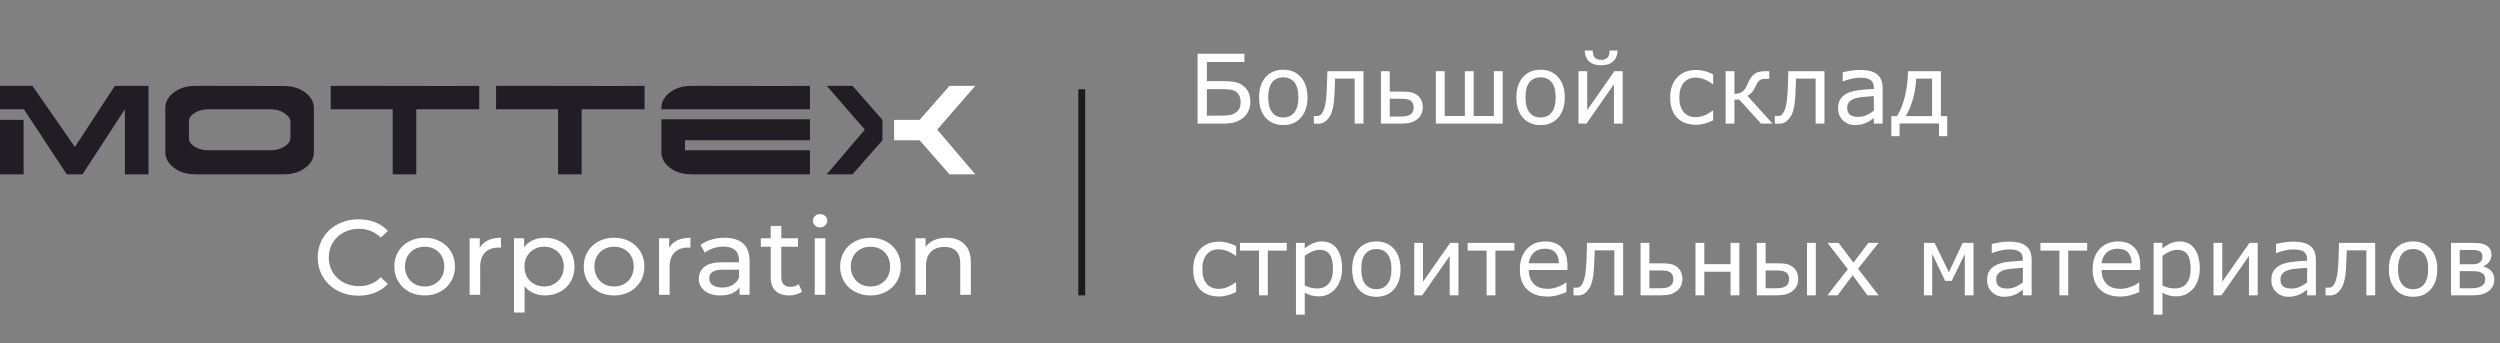 <svg width="364" height="50" viewBox="0 0 364 50" fill="none" xmlns="http://www.w3.org/2000/svg">
<rect x="0" y="0" width="364" height="50" fill="#808080" stroke="none"/>
<path d="M182.051 14.849C182.051 15.341 181.953 15.787 181.757 16.189C181.565 16.59 181.308 16.915 180.984 17.166C180.602 17.467 180.191 17.681 179.754 17.809C179.316 17.936 178.751 18 178.059 18H174.367V7.821H181.183V9.024H175.721V11.813H178.1C178.792 11.813 179.357 11.854 179.795 11.937C180.232 12.014 180.645 12.203 181.032 12.504C181.379 12.773 181.634 13.105 181.798 13.502C181.966 13.898 182.051 14.347 182.051 14.849ZM180.636 14.876C180.636 14.534 180.579 14.233 180.465 13.974C180.351 13.714 180.173 13.504 179.932 13.345C179.681 13.176 179.392 13.074 179.063 13.037C178.735 13.001 178.273 12.982 177.676 12.982H175.721V16.845H177.642C178.248 16.845 178.713 16.815 179.036 16.756C179.364 16.697 179.651 16.583 179.897 16.414C180.153 16.236 180.34 16.029 180.458 15.792C180.576 15.55 180.636 15.245 180.636 14.876ZM190.37 14.185C190.37 15.43 190.051 16.412 189.413 17.132C188.775 17.852 187.921 18.212 186.85 18.212C185.77 18.212 184.91 17.852 184.272 17.132C183.639 16.412 183.322 15.43 183.322 14.185C183.322 12.941 183.639 11.959 184.272 11.239C184.91 10.515 185.77 10.152 186.85 10.152C187.921 10.152 188.775 10.515 189.413 11.239C190.051 11.959 190.37 12.941 190.37 14.185ZM189.044 14.185C189.044 13.197 188.85 12.463 188.463 11.984C188.076 11.501 187.538 11.26 186.85 11.26C186.152 11.26 185.61 11.501 185.223 11.984C184.84 12.463 184.648 13.197 184.648 14.185C184.648 15.143 184.842 15.87 185.229 16.366C185.617 16.858 186.157 17.105 186.85 17.105C187.533 17.105 188.069 16.861 188.456 16.373C188.848 15.881 189.044 15.152 189.044 14.185ZM198.525 18H197.24V11.444H194.39C194.376 11.823 194.362 12.187 194.349 12.538C194.335 12.889 194.321 13.206 194.308 13.488C194.276 14.249 194.223 14.858 194.15 15.313C194.077 15.765 193.982 16.141 193.863 16.441C193.754 16.724 193.631 16.954 193.494 17.132C193.362 17.305 193.218 17.462 193.063 17.604C192.909 17.74 192.735 17.843 192.544 17.911C192.357 17.98 192.152 18.014 191.929 18.014C191.851 18.014 191.737 18.011 191.587 18.007C191.441 18.002 191.345 18 191.3 18V16.879H191.368C191.405 16.879 191.457 16.881 191.525 16.886C191.594 16.89 191.651 16.893 191.696 16.893C191.806 16.893 191.917 16.877 192.031 16.845C192.15 16.813 192.25 16.754 192.332 16.667C192.564 16.439 192.751 16.054 192.893 15.512C193.034 14.969 193.127 14.185 193.173 13.16C193.191 12.787 193.207 12.344 193.221 11.834C193.239 11.319 193.255 10.829 193.269 10.364H198.525V18ZM205.833 15.655C205.833 15.423 205.792 15.22 205.71 15.047C205.632 14.869 205.503 14.726 205.32 14.616C205.129 14.502 204.91 14.434 204.664 14.411C204.423 14.388 204.074 14.377 203.618 14.377H202.347V16.975H203.591C204.047 16.975 204.4 16.956 204.65 16.92C204.901 16.879 205.118 16.804 205.3 16.694C205.487 16.576 205.621 16.437 205.703 16.277C205.79 16.113 205.833 15.906 205.833 15.655ZM207.159 15.635C207.159 16.004 207.084 16.339 206.934 16.64C206.788 16.94 206.587 17.184 206.332 17.371C206.031 17.599 205.71 17.761 205.368 17.856C205.026 17.952 204.587 18 204.049 18H201.062V10.364H202.347V13.338H204.083C204.657 13.338 205.102 13.367 205.416 13.427C205.735 13.486 206.052 13.632 206.366 13.864C206.631 14.06 206.829 14.311 206.961 14.616C207.093 14.921 207.159 15.261 207.159 15.635ZM218.794 18H209.06V10.364H210.345V16.893H213.284V10.364H214.569V16.893H217.509V10.364H218.794V18ZM227.831 14.185C227.831 15.43 227.512 16.412 226.874 17.132C226.236 17.852 225.382 18.212 224.311 18.212C223.23 18.212 222.371 17.852 221.733 17.132C221.1 16.412 220.783 15.43 220.783 14.185C220.783 12.941 221.1 11.959 221.733 11.239C222.371 10.515 223.23 10.152 224.311 10.152C225.382 10.152 226.236 10.515 226.874 11.239C227.512 11.959 227.831 12.941 227.831 14.185ZM226.505 14.185C226.505 13.197 226.311 12.463 225.924 11.984C225.536 11.501 224.999 11.26 224.311 11.26C223.613 11.26 223.071 11.501 222.684 11.984C222.301 12.463 222.109 13.197 222.109 14.185C222.109 15.143 222.303 15.87 222.69 16.366C223.078 16.858 223.618 17.105 224.311 17.105C224.994 17.105 225.53 16.861 225.917 16.373C226.309 15.881 226.505 15.152 226.505 14.185ZM236.26 18H234.988V12.265L230.989 18H229.827V10.364H231.099V16.018L235.057 10.364H236.26V18ZM235.528 7.356C235.506 8.031 235.291 8.557 234.886 8.936C234.485 9.314 233.899 9.503 233.129 9.503C232.359 9.503 231.771 9.314 231.365 8.936C230.964 8.557 230.752 8.031 230.729 7.356H231.898C231.903 7.835 232.008 8.181 232.213 8.396C232.423 8.61 232.728 8.717 233.129 8.717C233.535 8.717 233.84 8.612 234.045 8.402C234.25 8.193 234.355 7.844 234.359 7.356H235.528ZM249.433 17.521C248.909 17.768 248.457 17.936 248.079 18.027C247.705 18.123 247.332 18.171 246.958 18.171C246.402 18.171 245.892 18.091 245.427 17.932C244.962 17.768 244.563 17.521 244.23 17.193C243.898 16.865 243.638 16.451 243.451 15.949C243.269 15.448 243.178 14.862 243.178 14.192C243.178 12.976 243.515 12.005 244.189 11.28C244.864 10.551 245.787 10.187 246.958 10.187C247.4 10.187 247.833 10.248 248.257 10.371C248.685 10.494 249.077 10.645 249.433 10.822V12.251H249.357C248.934 11.927 248.514 11.688 248.1 11.533C247.689 11.378 247.291 11.301 246.903 11.301C246.142 11.301 245.552 11.556 245.133 12.066C244.718 12.577 244.511 13.286 244.511 14.192C244.511 15.099 244.718 15.803 245.133 16.305C245.548 16.806 246.138 17.057 246.903 17.057C247.172 17.057 247.439 17.023 247.703 16.954C247.972 16.886 248.216 16.797 248.435 16.688C248.608 16.601 248.785 16.498 248.968 16.38C249.155 16.257 249.285 16.166 249.357 16.106H249.433V17.521ZM258.087 18H256.405L253.233 14.5H252.536V18H251.251V10.364H252.536V13.659C252.96 13.659 253.302 13.584 253.562 13.434C253.821 13.279 254.042 13.033 254.225 12.695C254.288 12.572 254.35 12.442 254.409 12.306C254.473 12.164 254.535 12.03 254.594 11.902C254.831 11.387 255.127 11.002 255.482 10.747C255.838 10.492 256.348 10.364 257.014 10.364H257.602V11.472H257.034C256.674 11.472 256.392 11.549 256.187 11.704C255.986 11.854 255.804 12.121 255.64 12.504C255.457 12.932 255.264 13.254 255.059 13.468C254.858 13.677 254.644 13.837 254.416 13.946L258.087 18ZM265.641 18H264.355V11.444H261.505C261.491 11.823 261.478 12.187 261.464 12.538C261.45 12.889 261.437 13.206 261.423 13.488C261.391 14.249 261.339 14.858 261.266 15.313C261.193 15.765 261.097 16.141 260.979 16.441C260.869 16.724 260.746 16.954 260.609 17.132C260.477 17.305 260.334 17.462 260.179 17.604C260.024 17.74 259.851 17.843 259.659 17.911C259.472 17.98 259.267 18.014 259.044 18.014C258.966 18.014 258.853 18.011 258.702 18.007C258.556 18.002 258.461 18 258.415 18V16.879H258.483C258.52 16.879 258.572 16.881 258.641 16.886C258.709 16.89 258.766 16.893 258.812 16.893C258.921 16.893 259.033 16.877 259.146 16.845C259.265 16.813 259.365 16.754 259.447 16.667C259.68 16.439 259.867 16.054 260.008 15.512C260.149 14.969 260.243 14.185 260.288 13.16C260.306 12.787 260.322 12.344 260.336 11.834C260.354 11.319 260.37 10.829 260.384 10.364H265.641V18ZM274.11 18H272.832V17.186C272.718 17.264 272.563 17.373 272.367 17.515C272.176 17.651 271.989 17.761 271.807 17.843C271.592 17.948 271.346 18.034 271.068 18.102C270.79 18.175 270.465 18.212 270.091 18.212C269.403 18.212 268.819 17.984 268.341 17.528C267.862 17.073 267.623 16.491 267.623 15.785C267.623 15.206 267.746 14.739 267.992 14.384C268.243 14.024 268.598 13.741 269.059 13.536C269.523 13.331 270.082 13.192 270.733 13.119C271.385 13.046 272.085 12.992 272.832 12.955V12.757C272.832 12.465 272.78 12.224 272.675 12.032C272.575 11.841 272.429 11.69 272.237 11.581C272.055 11.476 271.836 11.406 271.581 11.369C271.326 11.333 271.059 11.315 270.781 11.315C270.444 11.315 270.068 11.36 269.653 11.451C269.239 11.538 268.81 11.665 268.368 11.834H268.3V10.528C268.55 10.46 268.913 10.385 269.387 10.303C269.861 10.221 270.328 10.18 270.788 10.18C271.326 10.18 271.793 10.225 272.189 10.316C272.59 10.403 272.937 10.553 273.229 10.768C273.516 10.977 273.734 11.248 273.885 11.581C274.035 11.914 274.11 12.326 274.11 12.818V18ZM272.832 16.12V13.994C272.44 14.017 271.978 14.051 271.444 14.097C270.916 14.142 270.496 14.208 270.187 14.295C269.817 14.4 269.519 14.564 269.291 14.787C269.063 15.006 268.949 15.309 268.949 15.696C268.949 16.134 269.081 16.464 269.346 16.688C269.61 16.906 270.013 17.016 270.556 17.016C271.007 17.016 271.419 16.929 271.793 16.756C272.167 16.578 272.513 16.366 272.832 16.12ZM283.517 19.832H282.32V17.98H276.578V19.832H275.382V16.906H276.209C276.742 16.027 277.139 15.013 277.398 13.864C277.663 12.711 277.795 11.545 277.795 10.364H282.594V16.906H283.517V19.832ZM281.309 16.906V11.444H279.005C278.946 12.588 278.77 13.632 278.479 14.575C278.187 15.519 277.852 16.296 277.474 16.906H281.309ZM179.979 42.522C179.455 42.768 179.004 42.936 178.626 43.027C178.252 43.123 177.879 43.171 177.505 43.171C176.949 43.171 176.438 43.091 175.974 42.932C175.509 42.768 175.11 42.522 174.777 42.193C174.445 41.865 174.185 41.45 173.998 40.949C173.816 40.448 173.725 39.862 173.725 39.192C173.725 37.976 174.062 37.005 174.736 36.28C175.411 35.551 176.334 35.187 177.505 35.187C177.947 35.187 178.38 35.248 178.804 35.371C179.232 35.494 179.624 35.645 179.979 35.822V37.251H179.904C179.48 36.927 179.061 36.688 178.646 36.533C178.236 36.378 177.838 36.301 177.45 36.301C176.689 36.301 176.099 36.556 175.68 37.066C175.265 37.577 175.058 38.285 175.058 39.192C175.058 40.099 175.265 40.803 175.68 41.305C176.094 41.806 176.685 42.057 177.45 42.057C177.719 42.057 177.986 42.023 178.25 41.954C178.519 41.886 178.763 41.797 178.981 41.688C179.155 41.601 179.332 41.498 179.515 41.38C179.701 41.257 179.831 41.166 179.904 41.106H179.979V42.522ZM187.355 36.492H184.594V43H183.309V36.492H180.547V35.364H187.355V36.492ZM195.408 39.09C195.408 39.71 195.319 40.277 195.142 40.792C194.964 41.302 194.713 41.735 194.39 42.091C194.089 42.428 193.733 42.69 193.323 42.877C192.918 43.059 192.487 43.15 192.031 43.15C191.635 43.15 191.275 43.107 190.951 43.02C190.632 42.934 190.306 42.8 189.974 42.617V45.816H188.688V35.364H189.974V36.164C190.315 35.877 190.698 35.638 191.122 35.446C191.55 35.25 192.006 35.152 192.489 35.152C193.41 35.152 194.125 35.501 194.636 36.198C195.151 36.891 195.408 37.855 195.408 39.09ZM194.082 39.124C194.082 38.203 193.925 37.515 193.61 37.06C193.296 36.604 192.813 36.376 192.161 36.376C191.792 36.376 191.421 36.456 191.047 36.615C190.673 36.775 190.315 36.984 189.974 37.244V41.571C190.338 41.735 190.65 41.847 190.91 41.906C191.174 41.965 191.473 41.995 191.806 41.995C192.521 41.995 193.079 41.754 193.48 41.27C193.882 40.787 194.082 40.072 194.082 39.124ZM203.919 39.185C203.919 40.43 203.6 41.412 202.962 42.132C202.324 42.852 201.469 43.212 200.398 43.212C199.318 43.212 198.459 42.852 197.821 42.132C197.188 41.412 196.871 40.43 196.871 39.185C196.871 37.941 197.188 36.959 197.821 36.239C198.459 35.515 199.318 35.152 200.398 35.152C201.469 35.152 202.324 35.515 202.962 36.239C203.6 36.959 203.919 37.941 203.919 39.185ZM202.593 39.185C202.593 38.197 202.399 37.463 202.012 36.984C201.624 36.501 201.087 36.26 200.398 36.26C199.701 36.26 199.159 36.501 198.771 36.984C198.389 37.463 198.197 38.197 198.197 39.185C198.197 40.143 198.391 40.87 198.778 41.366C199.166 41.858 199.706 42.105 200.398 42.105C201.082 42.105 201.618 41.861 202.005 41.373C202.397 40.881 202.593 40.152 202.593 39.185ZM212.348 43H211.076V37.265L207.077 43H205.915V35.364H207.187V41.018L211.145 35.364H212.348V43ZM220.496 36.492H217.734V43H216.449V36.492H213.688V35.364H220.496V36.492ZM228.221 39.315H222.595C222.595 39.785 222.665 40.195 222.807 40.546C222.948 40.892 223.142 41.177 223.388 41.4C223.625 41.619 223.905 41.783 224.229 41.893C224.557 42.002 224.917 42.057 225.309 42.057C225.828 42.057 226.35 41.954 226.874 41.749C227.403 41.539 227.779 41.334 228.002 41.134H228.07V42.535C227.637 42.717 227.195 42.87 226.744 42.993C226.293 43.116 225.819 43.178 225.322 43.178C224.055 43.178 223.066 42.836 222.355 42.152C221.645 41.464 221.289 40.489 221.289 39.227C221.289 37.978 221.629 36.987 222.308 36.253C222.991 35.519 223.889 35.152 225.001 35.152C226.031 35.152 226.824 35.453 227.38 36.055C227.94 36.656 228.221 37.511 228.221 38.618V39.315ZM226.97 38.331C226.965 37.657 226.794 37.135 226.457 36.766C226.124 36.397 225.616 36.212 224.933 36.212C224.244 36.212 223.695 36.415 223.285 36.82C222.88 37.226 222.649 37.73 222.595 38.331H226.97ZM236.328 43H235.043V36.444H232.192C232.179 36.823 232.165 37.187 232.151 37.538C232.138 37.889 232.124 38.206 232.11 38.488C232.078 39.249 232.026 39.858 231.953 40.313C231.88 40.765 231.785 41.141 231.666 41.441C231.557 41.724 231.434 41.954 231.297 42.132C231.165 42.305 231.021 42.462 230.866 42.603C230.711 42.74 230.538 42.843 230.347 42.911C230.16 42.98 229.955 43.014 229.731 43.014C229.654 43.014 229.54 43.011 229.39 43.007C229.244 43.002 229.148 43 229.103 43V41.879H229.171C229.207 41.879 229.26 41.881 229.328 41.886C229.396 41.89 229.453 41.893 229.499 41.893C229.608 41.893 229.72 41.877 229.834 41.845C229.952 41.813 230.053 41.754 230.135 41.667C230.367 41.439 230.554 41.054 230.695 40.512C230.837 39.969 230.93 39.185 230.976 38.16C230.994 37.786 231.01 37.344 231.023 36.834C231.042 36.319 231.058 35.829 231.071 35.364H236.328V43ZM243.636 40.655C243.636 40.423 243.595 40.22 243.513 40.047C243.435 39.869 243.305 39.726 243.123 39.616C242.932 39.502 242.713 39.434 242.467 39.411C242.225 39.388 241.877 39.377 241.421 39.377H240.149V41.975H241.394C241.849 41.975 242.202 41.956 242.453 41.92C242.704 41.879 242.92 41.804 243.103 41.694C243.289 41.576 243.424 41.437 243.506 41.277C243.592 41.113 243.636 40.906 243.636 40.655ZM244.962 40.635C244.962 41.004 244.887 41.339 244.736 41.64C244.59 41.94 244.39 42.184 244.135 42.371C243.834 42.599 243.513 42.761 243.171 42.856C242.829 42.952 242.389 43 241.852 43H238.864V35.364H240.149V38.338H241.886C242.46 38.338 242.904 38.367 243.219 38.427C243.538 38.486 243.854 38.632 244.169 38.864C244.433 39.06 244.632 39.311 244.764 39.616C244.896 39.922 244.962 40.261 244.962 40.635ZM253.254 43H251.969V39.562H248.147V43H246.862V35.364H248.147V38.454H251.969V35.364H253.254V43ZM260.493 40.655C260.493 40.423 260.452 40.22 260.37 40.047C260.293 39.869 260.163 39.726 259.98 39.616C259.789 39.502 259.57 39.434 259.324 39.411C259.083 39.388 258.734 39.377 258.278 39.377H257.075V41.975H258.251C258.707 41.975 259.06 41.956 259.311 41.92C259.561 41.879 259.778 41.804 259.96 41.694C260.147 41.576 260.281 41.437 260.363 41.277C260.45 41.113 260.493 40.906 260.493 40.655ZM261.819 40.635C261.819 41.004 261.744 41.339 261.594 41.64C261.448 41.94 261.247 42.184 260.992 42.371C260.691 42.599 260.37 42.761 260.028 42.856C259.687 42.952 259.247 43 258.709 43H255.79V35.364H257.075V38.338H258.743C259.317 38.338 259.762 38.367 260.076 38.427C260.395 38.486 260.712 38.632 261.026 38.864C261.291 39.06 261.489 39.311 261.621 39.616C261.753 39.922 261.819 40.261 261.819 40.635ZM263.098 35.364H264.383V43H263.098V35.364ZM273.529 43H271.909L269.742 40.067L267.562 43H266.064L269.045 39.192L266.092 35.364H267.712L269.865 38.249L272.025 35.364H273.529L270.528 39.124L273.529 43ZM287.345 43H286.073V36.971L284.173 40.895H283.216L281.329 36.971V43H280.126V35.364H281.678L283.756 39.637L285.766 35.364H287.345V43ZM295.808 43H294.529V42.187C294.415 42.264 294.26 42.373 294.064 42.515C293.873 42.651 293.686 42.761 293.504 42.843C293.29 42.948 293.044 43.034 292.766 43.102C292.488 43.175 292.162 43.212 291.788 43.212C291.1 43.212 290.517 42.984 290.038 42.528C289.56 42.073 289.32 41.492 289.32 40.785C289.32 40.206 289.443 39.739 289.689 39.384C289.94 39.024 290.296 38.741 290.756 38.536C291.221 38.331 291.779 38.192 292.431 38.119C293.082 38.046 293.782 37.992 294.529 37.955V37.757C294.529 37.465 294.477 37.224 294.372 37.032C294.272 36.841 294.126 36.69 293.935 36.581C293.752 36.476 293.534 36.406 293.278 36.369C293.023 36.333 292.757 36.315 292.479 36.315C292.141 36.315 291.765 36.36 291.351 36.451C290.936 36.538 290.507 36.665 290.065 36.834H289.997V35.528C290.248 35.46 290.61 35.385 291.084 35.303C291.558 35.221 292.025 35.18 292.485 35.18C293.023 35.18 293.49 35.225 293.887 35.316C294.288 35.403 294.634 35.553 294.926 35.768C295.213 35.977 295.432 36.248 295.582 36.581C295.732 36.914 295.808 37.326 295.808 37.818V43ZM294.529 41.12V38.994C294.137 39.017 293.675 39.051 293.142 39.097C292.613 39.142 292.194 39.208 291.884 39.295C291.515 39.4 291.216 39.564 290.988 39.787C290.76 40.006 290.646 40.309 290.646 40.696C290.646 41.134 290.779 41.464 291.043 41.688C291.307 41.906 291.711 42.016 292.253 42.016C292.704 42.016 293.117 41.929 293.49 41.756C293.864 41.578 294.21 41.366 294.529 41.12ZM303.895 36.492H301.133V43H299.848V36.492H297.086V35.364H303.895V36.492ZM311.619 39.315H305.993C305.993 39.785 306.064 40.195 306.205 40.546C306.346 40.892 306.54 41.177 306.786 41.4C307.023 41.619 307.303 41.783 307.627 41.893C307.955 42.002 308.315 42.057 308.707 42.057C309.227 42.057 309.748 41.954 310.272 41.749C310.801 41.539 311.177 41.334 311.4 41.134H311.469V42.535C311.036 42.717 310.594 42.87 310.143 42.993C309.691 43.116 309.217 43.178 308.721 43.178C307.454 43.178 306.465 42.836 305.754 42.152C305.043 41.464 304.688 40.489 304.688 39.227C304.688 37.978 305.027 36.987 305.706 36.253C306.39 35.519 307.287 35.152 308.399 35.152C309.429 35.152 310.222 35.453 310.778 36.055C311.339 36.656 311.619 37.511 311.619 38.618V39.315ZM310.368 38.331C310.364 37.657 310.193 37.135 309.855 36.766C309.523 36.397 309.015 36.212 308.331 36.212C307.643 36.212 307.094 36.415 306.684 36.82C306.278 37.226 306.048 37.73 305.993 38.331H310.368ZM320.287 39.09C320.287 39.71 320.198 40.277 320.021 40.792C319.843 41.302 319.592 41.735 319.269 42.091C318.968 42.428 318.612 42.69 318.202 42.877C317.797 43.059 317.366 43.15 316.91 43.15C316.514 43.15 316.154 43.107 315.83 43.02C315.511 42.934 315.185 42.8 314.853 42.617V45.816H313.567V35.364H314.853V36.164C315.194 35.877 315.577 35.638 316.001 35.446C316.429 35.25 316.885 35.152 317.368 35.152C318.289 35.152 319.004 35.501 319.515 36.198C320.03 36.891 320.287 37.855 320.287 39.09ZM318.961 39.124C318.961 38.203 318.804 37.515 318.489 37.06C318.175 36.604 317.692 36.376 317.04 36.376C316.671 36.376 316.299 36.456 315.926 36.615C315.552 36.775 315.194 36.984 314.853 37.244V41.571C315.217 41.735 315.529 41.847 315.789 41.906C316.053 41.965 316.352 41.995 316.685 41.995C317.4 41.995 317.958 41.754 318.359 41.27C318.76 40.787 318.961 40.072 318.961 39.124ZM328.723 43H327.451V37.265L323.452 43H322.29V35.364H323.562V41.018L327.52 35.364H328.723V43ZM337.192 43H335.914V42.187C335.8 42.264 335.645 42.373 335.449 42.515C335.258 42.651 335.071 42.761 334.889 42.843C334.674 42.948 334.428 43.034 334.15 43.102C333.872 43.175 333.547 43.212 333.173 43.212C332.485 43.212 331.901 42.984 331.423 42.528C330.944 42.073 330.705 41.492 330.705 40.785C330.705 40.206 330.828 39.739 331.074 39.384C331.325 39.024 331.68 38.741 332.141 38.536C332.605 38.331 333.164 38.192 333.815 38.119C334.467 38.046 335.167 37.992 335.914 37.955V37.757C335.914 37.465 335.862 37.224 335.757 37.032C335.657 36.841 335.511 36.69 335.319 36.581C335.137 36.476 334.918 36.406 334.663 36.369C334.408 36.333 334.141 36.315 333.863 36.315C333.526 36.315 333.15 36.36 332.735 36.451C332.321 36.538 331.892 36.665 331.45 36.834H331.382V35.528C331.632 35.46 331.995 35.385 332.469 35.303C332.943 35.221 333.41 35.18 333.87 35.18C334.408 35.18 334.875 35.225 335.271 35.316C335.673 35.403 336.019 35.553 336.311 35.768C336.598 35.977 336.816 36.248 336.967 36.581C337.117 36.914 337.192 37.326 337.192 37.818V43ZM335.914 41.12V38.994C335.522 39.017 335.06 39.051 334.526 39.097C333.998 39.142 333.578 39.208 333.269 39.295C332.899 39.4 332.601 39.564 332.373 39.787C332.145 40.006 332.031 40.309 332.031 40.696C332.031 41.134 332.163 41.464 332.428 41.688C332.692 41.906 333.095 42.016 333.638 42.016C334.089 42.016 334.501 41.929 334.875 41.756C335.249 41.578 335.595 41.366 335.914 41.12ZM345.826 43H344.541V36.444H341.69C341.677 36.823 341.663 37.187 341.649 37.538C341.636 37.889 341.622 38.206 341.608 38.488C341.576 39.249 341.524 39.858 341.451 40.313C341.378 40.765 341.283 41.141 341.164 41.441C341.055 41.724 340.932 41.954 340.795 42.132C340.663 42.305 340.519 42.462 340.364 42.603C340.209 42.74 340.036 42.843 339.845 42.911C339.658 42.98 339.453 43.014 339.229 43.014C339.152 43.014 339.038 43.011 338.888 43.007C338.742 43.002 338.646 43 338.601 43V41.879H338.669C338.705 41.879 338.758 41.881 338.826 41.886C338.895 41.89 338.951 41.893 338.997 41.893C339.106 41.893 339.218 41.877 339.332 41.845C339.451 41.813 339.551 41.754 339.633 41.667C339.865 41.439 340.052 41.054 340.193 40.512C340.335 39.969 340.428 39.185 340.474 38.16C340.492 37.786 340.508 37.344 340.521 36.834C340.54 36.319 340.556 35.829 340.569 35.364H345.826V43ZM354.87 39.185C354.87 40.43 354.551 41.412 353.913 42.132C353.275 42.852 352.421 43.212 351.35 43.212C350.27 43.212 349.41 42.852 348.772 42.132C348.139 41.412 347.822 40.43 347.822 39.185C347.822 37.941 348.139 36.959 348.772 36.239C349.41 35.515 350.27 35.152 351.35 35.152C352.421 35.152 353.275 35.515 353.913 36.239C354.551 36.959 354.87 37.941 354.87 39.185ZM353.544 39.185C353.544 38.197 353.35 37.463 352.963 36.984C352.576 36.501 352.038 36.26 351.35 36.26C350.652 36.26 350.11 36.501 349.723 36.984C349.34 37.463 349.148 38.197 349.148 39.185C349.148 40.143 349.342 40.87 349.729 41.366C350.117 41.858 350.657 42.105 351.35 42.105C352.033 42.105 352.569 41.861 352.956 41.373C353.348 40.881 353.544 40.152 353.544 39.185ZM363.169 40.69C363.169 41.059 363.094 41.387 362.943 41.674C362.798 41.961 362.595 42.2 362.335 42.392C362.043 42.606 361.724 42.761 361.378 42.856C361.036 42.952 360.585 43 360.024 43H356.866V35.364H359.819C360.389 35.364 360.817 35.385 361.104 35.426C361.396 35.462 361.67 35.547 361.925 35.679C362.212 35.829 362.422 36.025 362.554 36.267C362.69 36.508 362.759 36.793 362.759 37.121C362.759 37.499 362.652 37.828 362.438 38.105C362.223 38.383 361.948 38.6 361.61 38.755V38.823C362.062 38.933 362.433 39.145 362.725 39.459C363.021 39.769 363.169 40.179 363.169 40.69ZM361.439 37.319C361.439 37.155 361.403 37.007 361.33 36.875C361.262 36.743 361.155 36.64 361.009 36.567C360.817 36.472 360.601 36.419 360.359 36.41C360.122 36.397 359.828 36.39 359.478 36.39H358.138V38.481H359.744C360.081 38.481 360.33 38.47 360.489 38.447C360.653 38.42 360.817 38.356 360.981 38.256C361.155 38.147 361.273 38.019 361.337 37.873C361.405 37.723 361.439 37.538 361.439 37.319ZM361.843 40.696C361.843 40.446 361.802 40.243 361.72 40.088C361.638 39.928 361.458 39.783 361.18 39.65C361.007 39.568 360.82 39.52 360.619 39.507C360.419 39.489 360.141 39.48 359.785 39.48H358.138V41.975H359.354C359.865 41.975 360.257 41.959 360.53 41.927C360.808 41.89 361.048 41.815 361.248 41.701C361.449 41.587 361.597 41.448 361.692 41.284C361.793 41.12 361.843 40.924 361.843 40.696Z" fill="white"/>
<g clip-path="url(#clip0)">
<path d="M3.436 17.457V20.644V25.379H0V17.457H3.436ZM18.188 25.379H21.624V22.17V12.501H16.723L10.905 21.396L4.72 12.501H0.001V15.909H3.483L9.714 25.38H12.005L18.189 15.909V25.38L18.188 25.379ZM24.075 22.17V15.709C24.075 14.824 24.495 14.068 25.335 13.441C26.175 12.814 27.198 12.501 28.405 12.501L41.37 12.523C42.577 12.523 43.6 12.837 44.44 13.463C45.279 14.09 45.7 14.846 45.7 15.731V22.17C45.7 23.055 45.28 23.811 44.44 24.439C43.6 25.066 42.577 25.379 41.37 25.379H28.405C27.198 25.379 26.175 25.065 25.335 24.439C24.496 23.811 24.075 23.055 24.075 22.17ZM42.287 20.069V17.59C42.18 17.147 41.859 16.757 41.325 16.418C40.79 16.078 40.118 15.909 39.309 15.909H30.421C29.612 15.909 28.932 16.078 28.383 16.418C27.833 16.757 27.542 17.162 27.512 17.634V20.113C27.512 20.585 27.787 20.998 28.337 21.352C28.886 21.706 29.574 21.883 30.398 21.883H39.423C40.156 21.883 40.817 21.703 41.405 21.341C41.993 20.98 42.287 20.555 42.287 20.069ZM60.612 25.379H57.176V15.908H53.282H48.151V12.5H52.48L65.446 12.522L69.775 12.5V15.908H60.612V25.379ZM84.687 25.379H81.251V15.908H77.357H72.226V12.5H76.555L89.521 12.522L93.85 12.5V15.908H84.687V25.379ZM114.901 21.882H117.926V25.379H113.596H100.63C99.424 25.379 98.401 25.065 97.561 24.439C96.722 23.811 96.301 23.055 96.301 22.17V17.369H117.926V20.422H99.737V21.882H102.623H111.648H114.901ZM96.301 15.908V15.709C96.301 14.824 96.721 14.068 97.561 13.441C98.401 12.814 99.424 12.501 100.63 12.501L113.596 12.523L117.926 12.501V15.909H102.647H101.433H96.302L96.301 15.908ZM128.485 20.422L124.133 25.379H120.376L125.92 18.873L120.376 12.501H124.133L128.485 17.457V18.564V20.423V20.422Z" fill="#211D25"/>
<path d="M133.891 20.422H130.18V17.457H133.891L138.243 12.5H142L136.456 18.873L142 25.378H138.243L133.891 20.422Z" fill="white"/>
<path d="M52.198 43.048C51.075 43.048 50.062 42.807 49.159 42.326C48.256 41.844 47.548 41.181 47.035 40.338C46.522 39.495 46.266 38.545 46.266 37.489C46.266 36.433 46.522 35.483 47.035 34.64C47.549 33.796 48.259 33.133 49.167 32.652C50.076 32.171 51.092 31.93 52.214 31.93C53.09 31.93 53.892 32.073 54.619 32.357C55.346 32.642 55.965 33.063 56.478 33.623L55.436 34.601C54.592 33.742 53.539 33.313 52.277 33.313C51.444 33.313 50.69 33.494 50.017 33.856C49.343 34.218 48.817 34.718 48.437 35.355C48.057 35.991 47.868 36.703 47.868 37.49C47.868 38.277 48.057 38.988 48.437 39.625C48.817 40.262 49.343 40.761 50.017 41.124C50.69 41.486 51.444 41.667 52.277 41.667C53.528 41.667 54.581 41.233 55.436 40.363L56.478 41.341C55.965 41.9 55.342 42.324 54.611 42.614C53.878 42.905 53.074 43.049 52.197 43.049L52.198 43.048ZM61.835 43.017C60.991 43.017 60.232 42.836 59.558 42.474C58.885 42.111 58.358 41.612 57.979 40.975C57.599 40.338 57.409 39.616 57.409 38.809C57.409 38.001 57.6 37.279 57.979 36.643C58.358 36.006 58.884 35.51 59.558 35.152C60.232 34.795 60.991 34.617 61.835 34.617C62.679 34.617 63.436 34.795 64.104 35.152C64.772 35.51 65.295 36.006 65.675 36.643C66.055 37.279 66.244 38.001 66.244 38.809C66.244 39.616 66.054 40.338 65.675 40.975C65.295 41.612 64.772 42.111 64.104 42.474C63.436 42.836 62.679 43.017 61.835 43.017ZM61.835 41.713C62.38 41.713 62.869 41.591 63.302 41.347C63.735 41.104 64.074 40.763 64.32 40.322C64.566 39.883 64.689 39.378 64.689 38.809C64.689 38.239 64.566 37.735 64.32 37.294C64.074 36.855 63.735 36.516 63.302 36.277C62.869 36.039 62.38 35.92 61.835 35.92C61.289 35.92 60.8 36.039 60.368 36.277C59.935 36.516 59.593 36.854 59.342 37.294C59.09 37.735 58.964 38.239 58.964 38.809C58.964 39.378 59.09 39.883 59.342 40.322C59.592 40.763 59.935 41.104 60.368 41.347C60.801 41.591 61.29 41.713 61.835 41.713ZM69.853 36.077C70.12 35.6 70.516 35.238 71.039 34.99C71.563 34.742 72.199 34.617 72.947 34.617V36.062C72.861 36.051 72.744 36.047 72.594 36.047C71.76 36.047 71.105 36.287 70.63 36.769C70.154 37.25 69.916 37.936 69.916 38.825V42.924H68.377V34.695H69.852V36.077H69.853ZM79.346 34.617C80.169 34.617 80.906 34.794 81.558 35.145C82.211 35.497 82.721 35.989 83.09 36.62C83.459 37.252 83.642 37.981 83.642 38.809C83.642 39.637 83.458 40.369 83.09 41.006C82.72 41.642 82.21 42.137 81.558 42.489C80.906 42.84 80.169 43.016 79.346 43.016C78.737 43.016 78.178 42.902 77.67 42.674C77.162 42.447 76.731 42.115 76.379 41.68V45.934H74.839V34.693H76.314V35.997C76.656 35.541 77.089 35.197 77.614 34.964C78.137 34.731 78.715 34.614 79.345 34.614L79.346 34.617ZM79.218 41.714C79.762 41.714 80.251 41.592 80.684 41.348C81.117 41.105 81.459 40.764 81.711 40.323C81.962 39.884 82.087 39.379 82.087 38.81C82.087 38.24 81.962 37.736 81.711 37.295C81.459 36.855 81.117 36.516 80.684 36.278C80.251 36.04 79.762 35.921 79.218 35.921C78.683 35.921 78.199 36.042 77.766 36.285C77.333 36.529 76.991 36.867 76.74 37.302C76.488 37.737 76.362 38.239 76.362 38.809C76.362 39.378 76.486 39.883 76.731 40.322C76.977 40.763 77.32 41.104 77.758 41.347C78.197 41.591 78.683 41.713 79.218 41.713V41.714ZM89.416 43.018C88.571 43.018 87.812 42.837 87.139 42.474C86.466 42.112 85.939 41.612 85.559 40.976C85.179 40.339 84.99 39.617 84.99 38.81C84.99 38.002 85.18 37.28 85.559 36.644C85.939 36.007 86.465 35.51 87.139 35.153C87.812 34.795 88.571 34.617 89.416 34.617C90.26 34.617 91.016 34.796 91.684 35.153C92.352 35.51 92.876 36.007 93.256 36.644C93.635 37.28 93.825 38.002 93.825 38.81C93.825 39.617 93.635 40.339 93.256 40.976C92.876 41.612 92.352 42.111 91.684 42.474C91.016 42.837 90.26 43.018 89.416 43.018ZM89.416 41.714C89.96 41.714 90.45 41.592 90.882 41.348C91.315 41.105 91.655 40.764 91.901 40.323C92.147 39.884 92.27 39.379 92.27 38.81C92.27 38.24 92.147 37.736 91.901 37.295C91.655 36.855 91.315 36.516 90.882 36.278C90.45 36.04 89.96 35.921 89.416 35.921C88.87 35.921 88.381 36.039 87.949 36.278C87.516 36.516 87.174 36.855 86.922 37.295C86.671 37.736 86.545 38.24 86.545 38.81C86.545 39.379 86.671 39.884 86.922 40.323C87.173 40.764 87.515 41.105 87.949 41.348C88.382 41.592 88.871 41.714 89.416 41.714ZM97.433 36.077C97.7 35.601 98.096 35.239 98.62 34.991C99.143 34.742 99.779 34.618 100.527 34.618V36.062C100.442 36.052 100.325 36.047 100.175 36.047C99.341 36.047 98.686 36.288 98.21 36.769C97.734 37.251 97.497 37.937 97.497 38.826V42.925H95.957V34.696H97.432V36.077H97.433ZM105.499 34.618C106.675 34.618 107.576 34.897 108.201 35.457C108.827 36.016 109.139 36.848 109.139 37.956V42.925H107.679V41.839C107.423 42.221 107.057 42.514 106.581 42.716C106.106 42.917 105.541 43.018 104.889 43.018C103.938 43.018 103.176 42.796 102.604 42.351C102.033 41.906 101.746 41.321 101.746 40.596C101.746 39.872 102.019 39.289 102.564 38.849C103.109 38.41 103.975 38.19 105.161 38.19H107.598V37.895C107.598 37.253 107.406 36.761 107.021 36.42C106.636 36.078 106.07 35.907 105.321 35.907C104.819 35.907 104.328 35.987 103.847 36.148C103.366 36.309 102.96 36.523 102.628 36.793L101.986 35.675C102.425 35.333 102.948 35.072 103.557 34.891C104.167 34.71 104.813 34.62 105.498 34.62L105.499 34.618ZM105.146 41.869C105.734 41.869 106.242 41.742 106.669 41.489C107.097 41.235 107.406 40.875 107.599 40.41V39.26H105.226C103.922 39.26 103.269 39.685 103.269 40.534C103.269 40.948 103.435 41.274 103.766 41.512C104.098 41.75 104.558 41.869 105.146 41.869ZM116.772 42.444C116.547 42.63 116.269 42.772 115.938 42.871C115.606 42.969 115.265 43.018 114.911 43.018C114.056 43.018 113.394 42.795 112.922 42.35C112.452 41.905 112.217 41.268 112.217 40.44V35.922H110.774V34.696H112.217V32.895H113.756V34.696H116.193V35.922H113.756V40.379C113.756 40.824 113.871 41.166 114.101 41.404C114.33 41.642 114.66 41.761 115.087 41.761C115.557 41.761 115.958 41.631 116.29 41.373L116.771 42.444L116.772 42.444ZM118.631 34.696H120.171V42.925H118.631V34.696ZM119.401 33.112C119.102 33.112 118.853 33.018 118.656 32.833C118.458 32.646 118.359 32.418 118.359 32.149C118.359 31.88 118.458 31.649 118.656 31.458C118.853 31.267 119.102 31.171 119.401 31.171C119.701 31.171 119.949 31.261 120.147 31.442C120.345 31.623 120.443 31.849 120.443 32.118C120.443 32.397 120.345 32.633 120.147 32.824C119.949 33.015 119.7 33.111 119.401 33.111V33.112ZM126.746 43.018C125.901 43.018 125.143 42.837 124.469 42.474C123.796 42.112 123.269 41.612 122.889 40.976C122.51 40.339 122.32 39.617 122.32 38.81C122.32 38.002 122.51 37.28 122.889 36.644C123.269 36.007 123.795 35.51 124.469 35.153C125.143 34.795 125.901 34.617 126.746 34.617C127.59 34.617 128.346 34.796 129.015 35.153C129.683 35.51 130.206 36.007 130.586 36.644C130.966 37.28 131.155 38.002 131.155 38.81C131.155 39.617 130.965 40.339 130.586 40.976C130.206 41.612 129.683 42.111 129.015 42.474C128.346 42.837 127.59 43.018 126.746 43.018ZM126.746 41.714C127.291 41.714 127.78 41.592 128.213 41.348C128.645 41.105 128.985 40.764 129.231 40.323C129.477 39.884 129.6 39.379 129.6 38.81C129.6 38.24 129.477 37.736 129.231 37.295C128.985 36.855 128.645 36.516 128.213 36.278C127.78 36.04 127.291 35.921 126.746 35.921C126.2 35.921 125.711 36.039 125.279 36.278C124.846 36.516 124.504 36.855 124.252 37.295C124.001 37.736 123.875 38.24 123.875 38.81C123.875 39.379 124.001 39.884 124.252 40.323C124.503 40.764 124.845 41.105 125.279 41.348C125.712 41.592 126.201 41.714 126.746 41.714ZM137.826 34.617C138.906 34.617 139.763 34.92 140.399 35.525C141.035 36.131 141.353 37.018 141.353 38.188V42.923H139.814V38.359C139.814 37.562 139.616 36.962 139.22 36.558C138.825 36.154 138.258 35.952 137.52 35.952C136.687 35.952 136.029 36.188 135.548 36.659C135.067 37.131 134.827 37.805 134.827 38.685V42.924H133.287V34.695H134.762V35.937C135.073 35.513 135.492 35.187 136.021 34.959C136.55 34.731 137.151 34.617 137.825 34.617H137.826Z" fill="white"/>
</g>
<rect x="157" y="13" width="1" height="30" fill="#1C1C1C"/>
<defs>
<clipPath id="clip0">
<rect width="142" height="33" fill="white" transform="translate(0 12.5)"/>
</clipPath>
</defs>
</svg>
